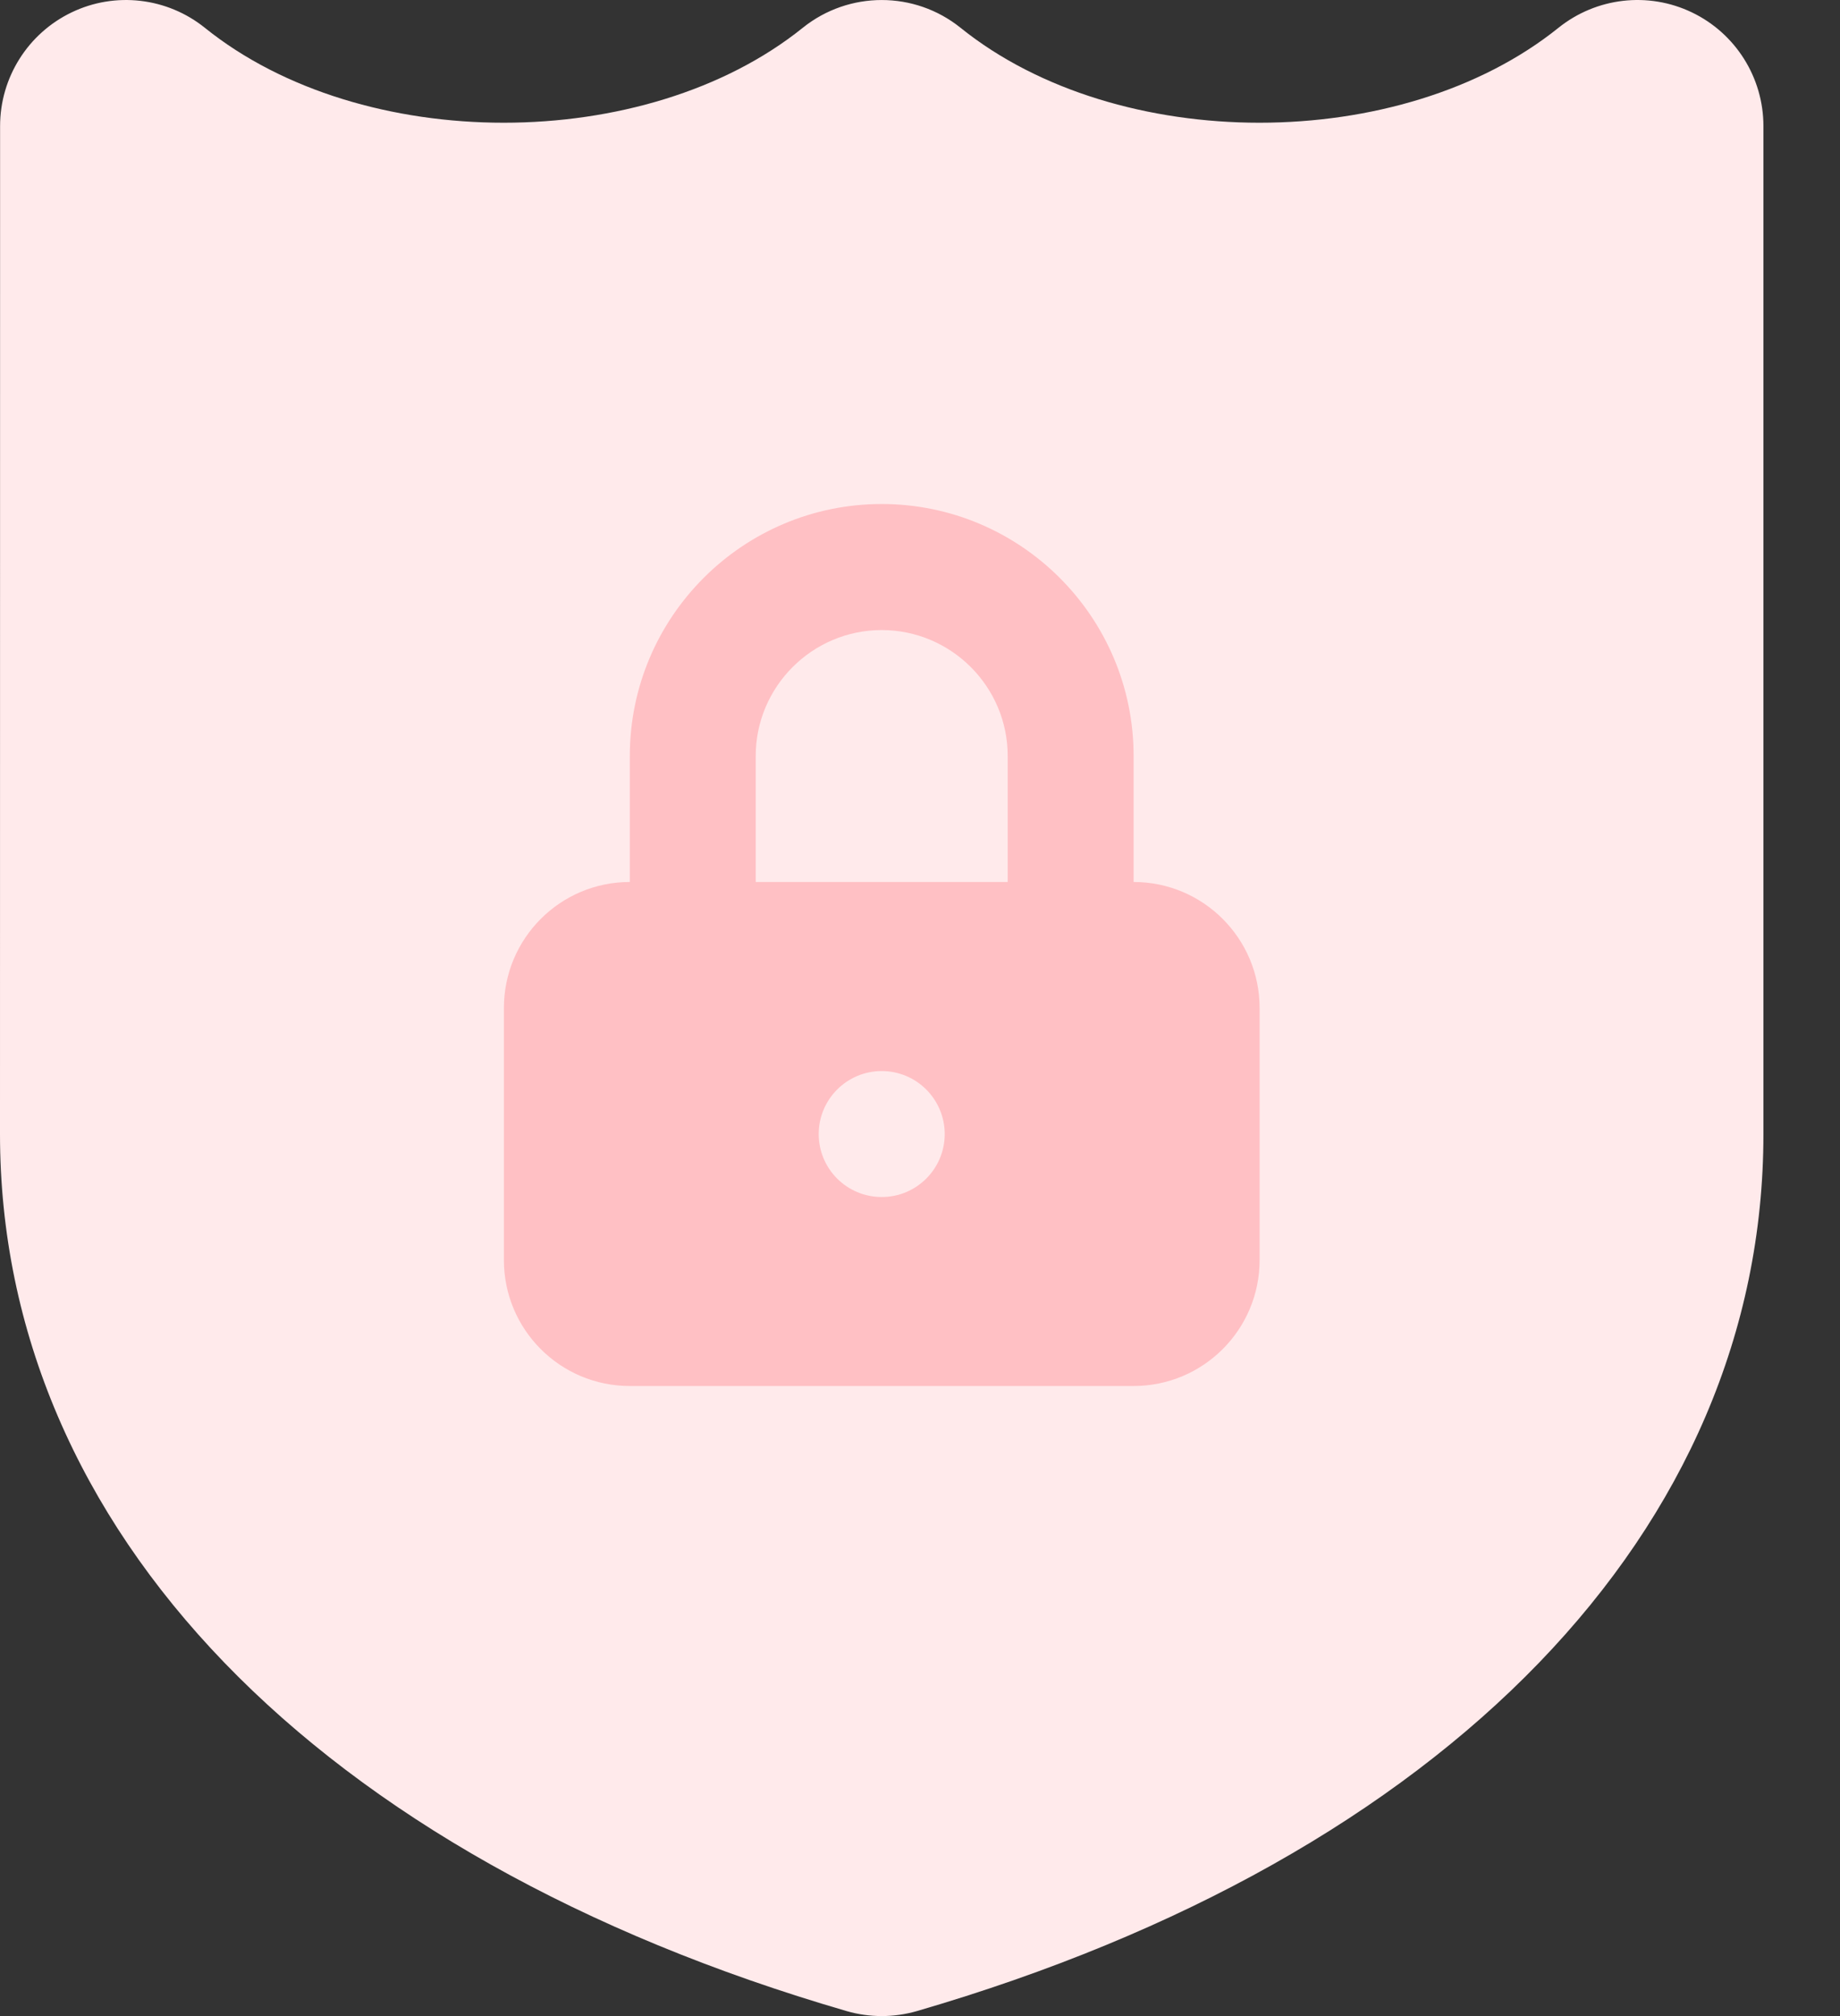 <svg width="21" height="23" viewBox="0 0 21 23" fill="none" xmlns="http://www.w3.org/2000/svg">
<rect x="0" y="0" width="21" height="23" fill="#333333" stroke="none"/>
<rect x="5" y="4" width="10" height="14" fill="#FFC0C4"/>
<path d="M10.063 7.188C9.271 7.188 8.625 7.833 8.625 8.625V10.062H11.501V8.625C11.501 7.833 10.855 7.188 10.063 7.188Z" fill="#FFEAEB"/>
<path d="M19.309 0.141C18.81 -0.098 18.219 -0.029 17.787 0.317C15.991 1.761 12.758 1.761 10.964 0.318C10.438 -0.106 9.688 -0.105 9.162 0.317C7.366 1.761 4.132 1.761 2.339 0.318C1.908 -0.029 1.315 -0.098 0.818 0.141C0.319 0.38 0.001 0.885 0.001 1.438L0 12.938C0 17.443 3.612 21.183 9.662 22.943C9.793 22.981 9.928 23 10.063 23C10.198 23 10.333 22.981 10.465 22.943C16.514 21.183 20.126 17.444 20.126 12.938V1.438C20.126 0.885 19.808 0.38 19.309 0.141ZM14.376 14.375C14.376 15.169 13.732 15.812 12.938 15.812H7.188C6.394 15.812 5.751 15.169 5.751 14.375V11.5C5.751 10.706 6.394 10.062 7.188 10.062V8.625C7.188 7.04 8.477 5.75 10.063 5.75C11.649 5.75 12.938 7.04 12.938 8.625V10.062C13.732 10.062 14.376 10.706 14.376 11.5V14.375Z" fill="#FFEAEB"/>
<path d="M10.063 12.219C9.666 12.219 9.344 12.541 9.344 12.938C9.344 13.335 9.666 13.656 10.063 13.656C10.46 13.656 10.782 13.335 10.782 12.938C10.782 12.541 10.46 12.219 10.063 12.219Z" fill="#FFEAEB"/>
</svg>
